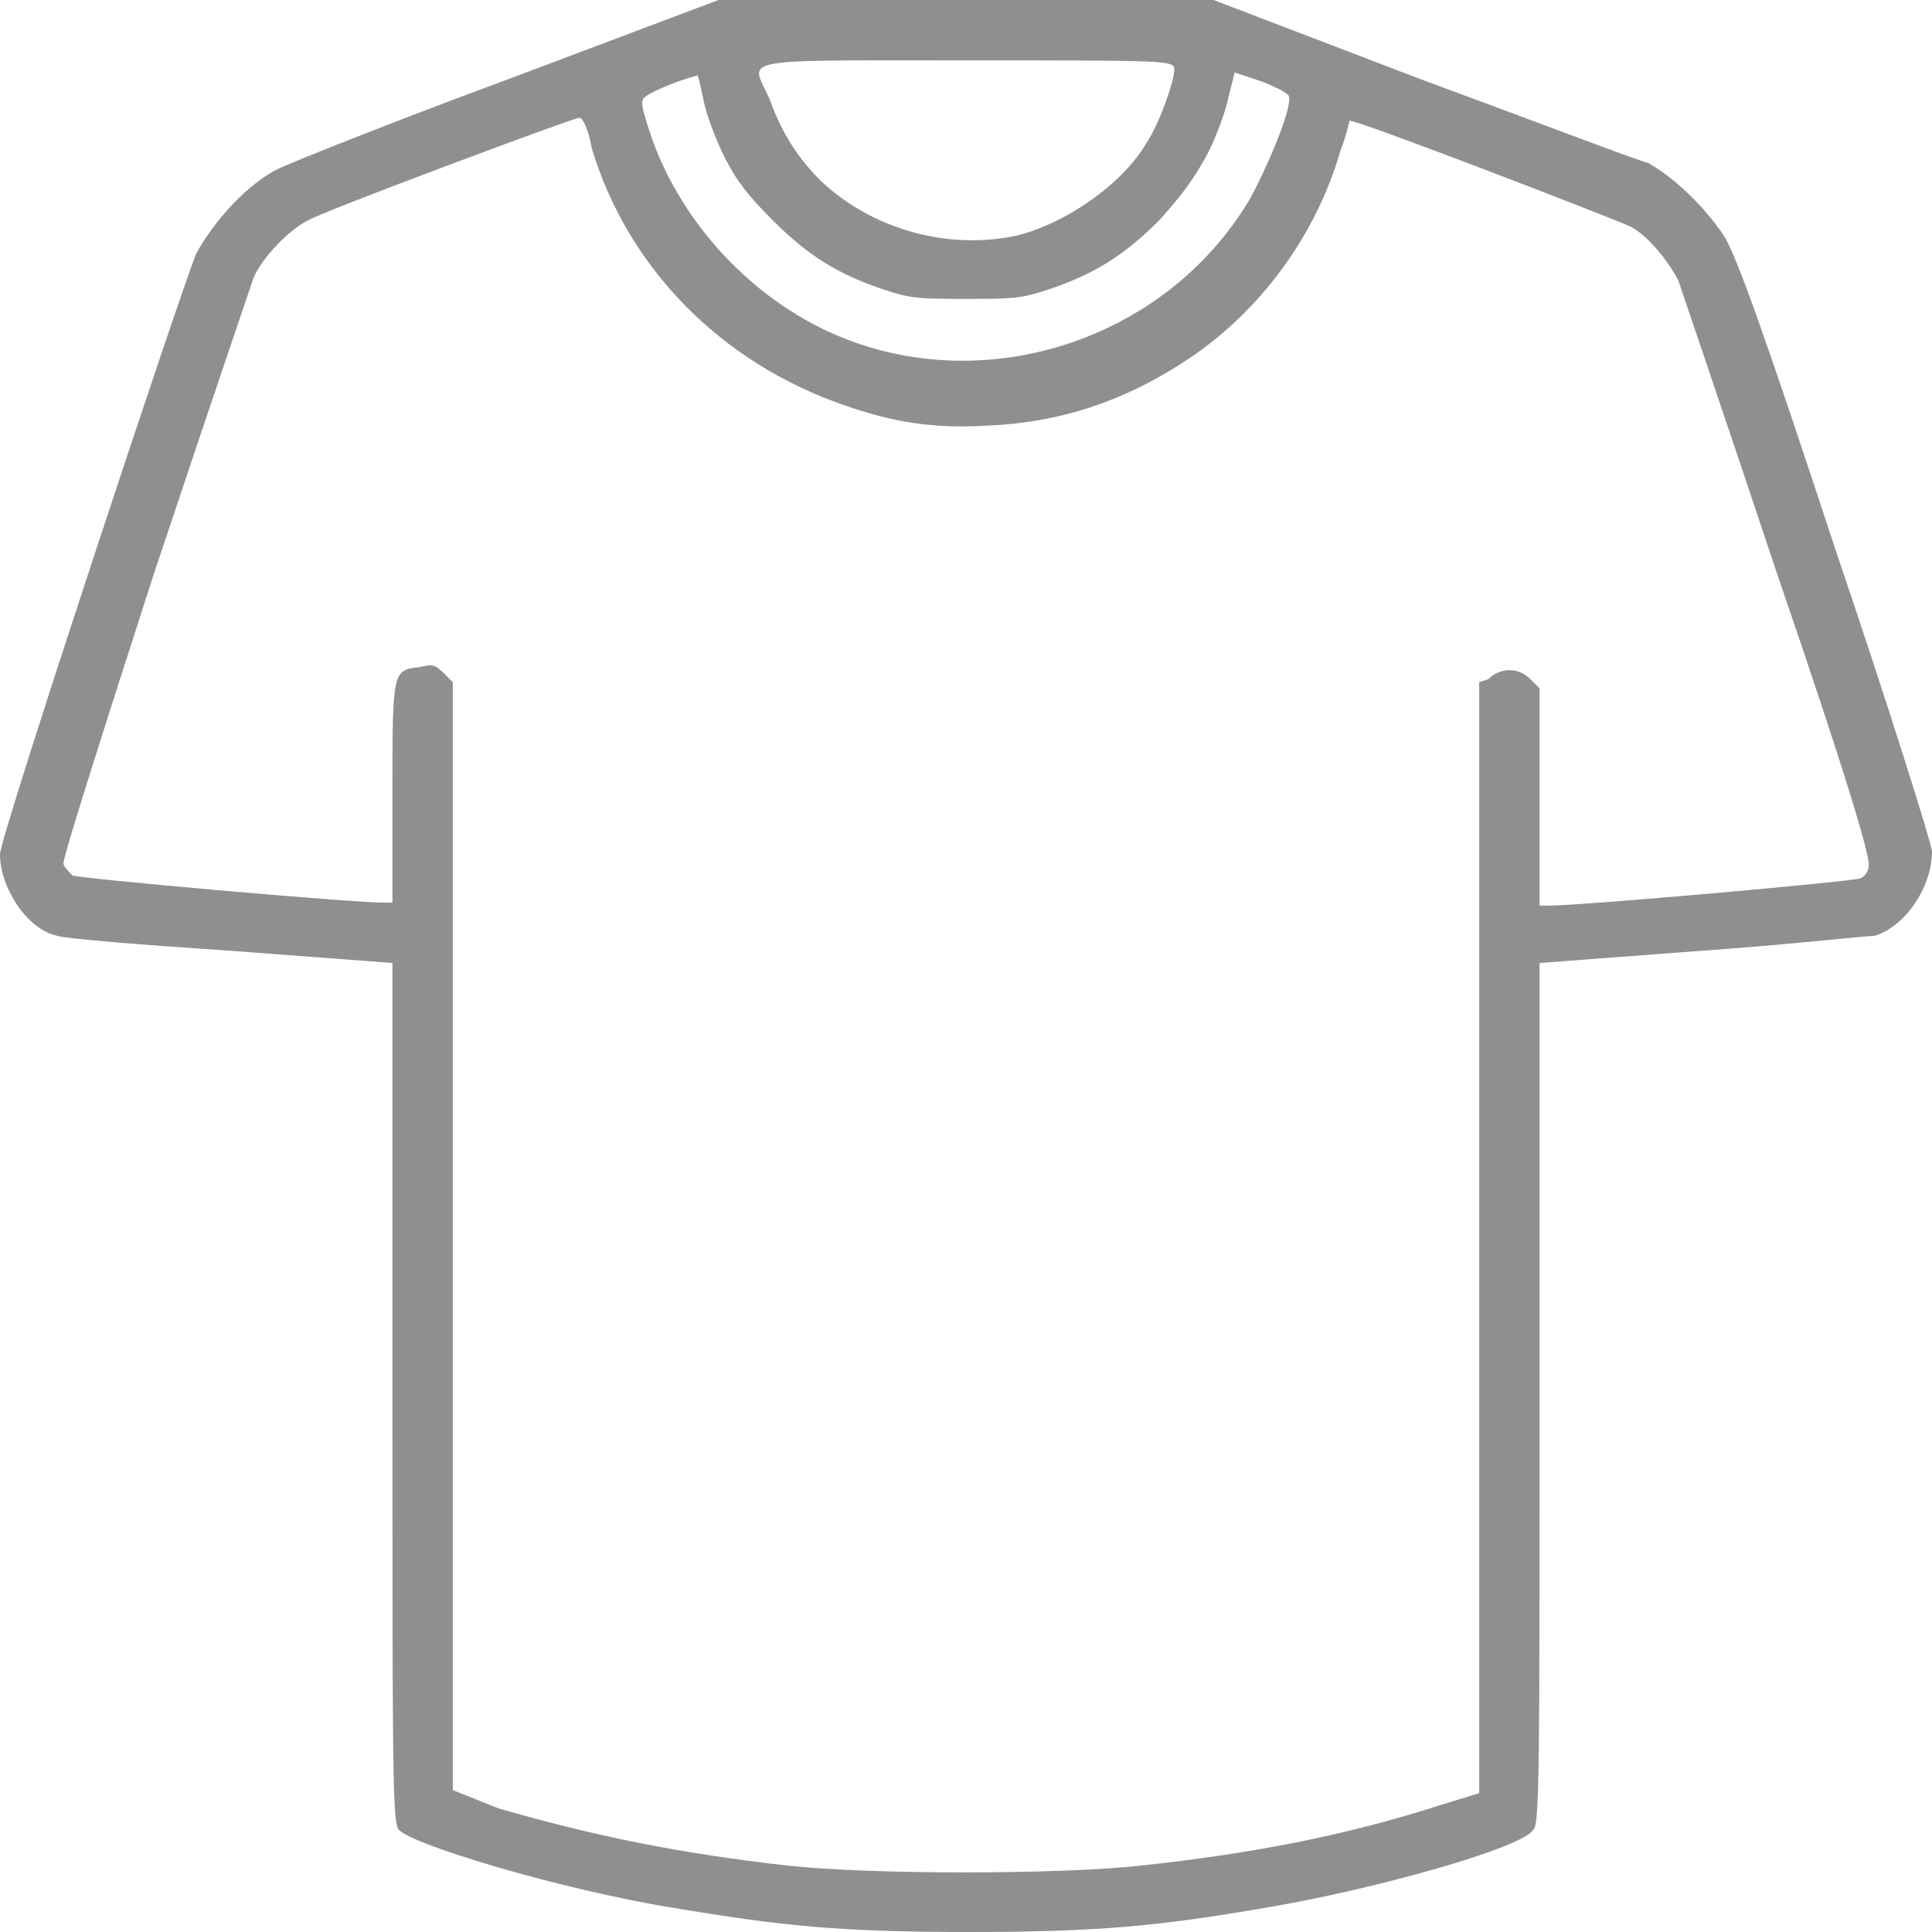 <?xml version="1.0" encoding="utf-8"?>
<!-- Generator: Adobe Illustrator 27.5.0, SVG Export Plug-In . SVG Version: 6.00 Build 0)  -->
<svg version="1.1" id="Layer_1" xmlns="http://www.w3.org/2000/svg" xmlns:xlink="http://www.w3.org/1999/xlink" x="0px" y="0px"
	 width="64px" height="64px" viewBox="0 0 64 64" style="enable-background:new 0 0 64 64;" xml:space="preserve">
<style type="text/css">
	.st0{fill:#8F8F8F;}
</style>
<path class="st0" d="M16.9,2.6C13.1,4,9.6,5.4,9.2,5.6c-1,0.5-2.1,1.7-2.7,2.8C6,9.6,0,27.7,0,28.3c0,1.1,0.9,2.5,1.9,2.7
	c0.3,0.1,2.8,0.3,5.8,0.5l5.3,0.4v14.2c0,12.4,0,14.2,0.2,14.5c0.4,0.5,5.4,2,9.1,2.6c3.6,0.6,5.5,0.8,9.8,0.8s6.3-0.2,9.8-0.8
	c3.6-0.6,8.6-2,8.9-2.6c0.2-0.2,0.2-2,0.2-14.5V31.9l5.3-0.4c2.9-0.2,5.5-0.5,5.8-0.5c1-0.3,1.9-1.6,1.9-2.8c0-0.2-1.4-4.7-3.2-10
	c-2.3-7-3.3-9.8-3.7-10.4c-0.6-0.9-1.6-1.9-2.5-2.4C54.2,5.3,50.8,4,47,2.6L40.2,0H32h-8.2L16.9,2.6z M38.9,2.3
	c0,0.4-0.5,1.8-0.9,2.4c-0.8,1.4-2.7,2.7-4.3,3.1c-2.3,0.5-4.8-0.2-6.5-1.8c-0.8-0.8-1.3-1.6-1.7-2.7C24.9,1.9,24.1,2,32,2
	C38.7,2,38.9,2,38.9,2.3z M23.3,3.3c0.1,0.5,0.4,1.3,0.7,1.9c0.4,0.8,0.8,1.3,1.6,2.1c1.2,1.2,2.2,1.8,3.7,2.3
	c0.9,0.3,1.2,0.3,2.7,0.3s1.8,0,2.7-0.3c1.5-0.5,2.5-1.1,3.7-2.3C39.2,6.4,39.5,6,40,5.1c0.3-0.6,0.6-1.4,0.7-1.9l0.2-0.8l0.9,0.3
	c0.5,0.2,0.9,0.4,0.9,0.5c0.1,0.4-0.7,2.3-1.3,3.4c-2.8,4.7-8.8,6.6-13.7,4.5c-2.8-1.2-5.1-3.7-6.1-6.5c-0.2-0.6-0.4-1.2-0.3-1.3
	c0-0.1,0.4-0.3,0.9-0.5c0.5-0.2,0.9-0.3,0.9-0.3C23.1,2.4,23.2,2.8,23.3,3.3z M19.6,4.9c1.2,4,4.3,7.1,8.3,8.5
	c1.7,0.6,3,0.8,4.8,0.7c2.4-0.1,4.5-0.8,6.5-2.1c2.5-1.6,4.4-4.2,5.2-7c0.2-0.5,0.3-1,0.3-1c0.1-0.1,8.9,3.3,9.3,3.5
	c0.6,0.3,1.3,1.2,1.6,1.8c0.1,0.3,1.6,4.7,3.3,9.8c2.2,6.4,3.1,9.4,3,9.6c0,0.2-0.2,0.4-0.3,0.4c-0.2,0.1-9.2,0.9-10.3,0.9H51v-3.6
	v-3.6l-0.3-0.3c-0.4-0.4-1-0.4-1.4,0L49,22.6V41v18.4l-1.3,0.4c-3.1,1-6.2,1.6-9.9,2c-2.7,0.3-9,0.3-11.7,0c-3.6-0.4-6.5-1-9.6-1.9
	L15,59.3V41V22.6l-0.3-0.3c-0.3-0.3-0.4-0.3-0.8-0.2C13,22.2,13,22.2,13,26.3v3.6h-0.3c-1.1,0-10.1-0.8-10.3-0.9
	c-0.1-0.1-0.3-0.3-0.3-0.4c0-0.2,0.9-3.1,3-9.6c1.7-5.1,3.2-9.5,3.3-9.8c0.3-0.7,1.2-1.6,1.8-1.9c0.5-0.3,8.8-3.4,9-3.4
	C19.3,3.9,19.5,4.3,19.6,4.9z"/>
</svg>

